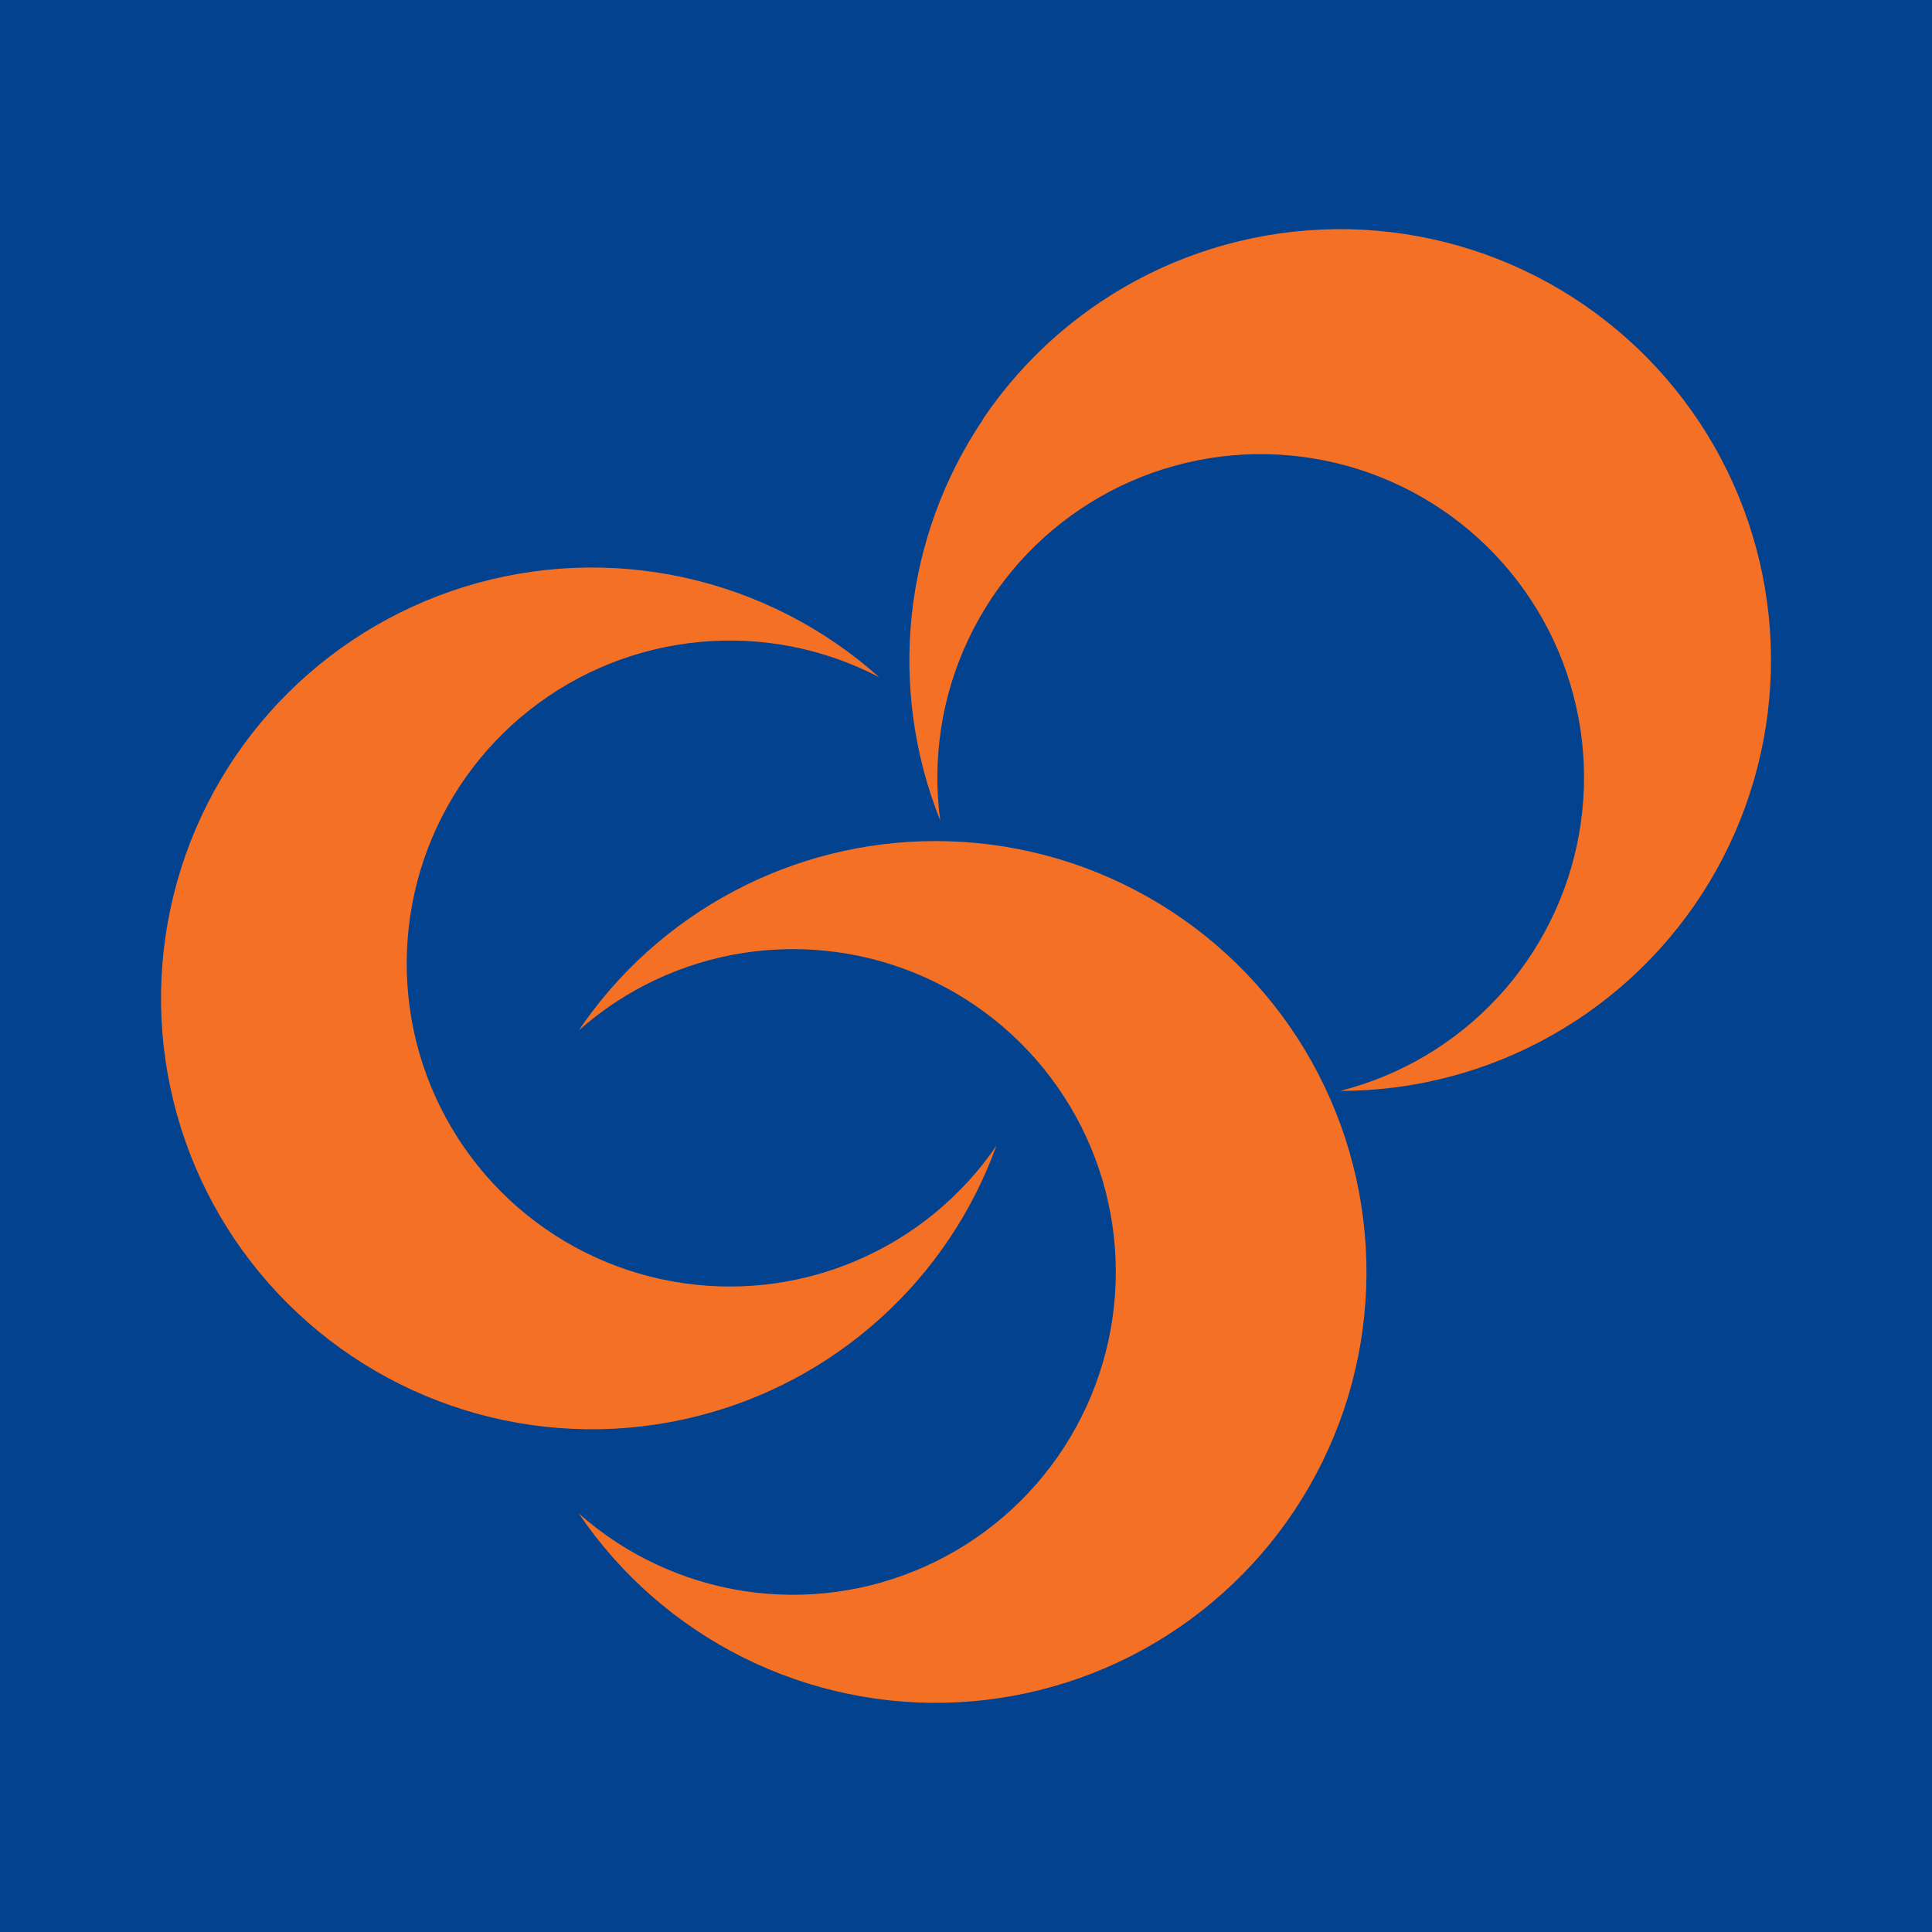 <svg width="24" height="24" viewBox="0 0 24 24" fill="none" xmlns="http://www.w3.org/2000/svg">
<rect width="24" height="24" fill="#03428E"/>
<path d="M11.621 10.448C10.746 10.448 9.884 10.662 9.112 11.073C8.339 11.483 7.679 12.076 7.189 12.801C7.767 12.288 8.481 11.953 9.245 11.836C10.009 11.72 10.79 11.826 11.495 12.143C12.2 12.46 12.798 12.974 13.218 13.623C13.638 14.272 13.861 15.028 13.861 15.801C13.861 16.573 13.638 17.33 13.218 17.979C12.798 18.628 12.2 19.141 11.495 19.458C10.79 19.775 10.009 19.882 9.245 19.765C8.481 19.648 7.767 19.313 7.189 18.8C7.707 19.565 8.413 20.183 9.24 20.594C10.067 21.005 10.987 21.195 11.909 21.146C12.831 21.096 13.725 20.809 14.503 20.312C15.281 19.815 15.918 19.125 16.351 18.309C16.784 17.494 16.998 16.58 16.973 15.657C16.948 14.733 16.685 13.832 16.209 13.041C15.733 12.25 15.06 11.595 14.256 11.141C13.452 10.686 12.544 10.448 11.621 10.448Z" fill="#F37024"/>
<path d="M12.214 5.206C11.725 5.93 11.42 6.764 11.327 7.633C11.234 8.502 11.355 9.381 11.68 10.193C11.577 9.425 11.698 8.643 12.029 7.943C12.36 7.242 12.886 6.652 13.545 6.244C14.204 5.835 14.967 5.627 15.741 5.642C16.516 5.658 17.27 5.897 17.912 6.331C18.553 6.765 19.056 7.376 19.359 8.089C19.661 8.803 19.751 9.588 19.617 10.352C19.483 11.115 19.132 11.823 18.604 12.391C18.077 12.959 17.397 13.362 16.646 13.552C17.569 13.552 18.477 13.314 19.281 12.859C20.085 12.405 20.758 11.75 21.234 10.959C21.71 10.168 21.973 9.267 21.998 8.343C22.023 7.42 21.808 6.506 21.376 5.691C20.943 4.875 20.306 4.185 19.528 3.688C18.75 3.191 17.856 2.904 16.934 2.854C16.012 2.805 15.092 2.995 14.265 3.406C13.438 3.817 12.732 4.435 12.214 5.2" fill="#F37024"/>
<path d="M8.655 17.594C9.503 17.382 10.286 16.964 10.935 16.378C11.585 15.792 12.08 15.055 12.378 14.233C11.942 14.871 11.33 15.37 10.617 15.669C9.904 15.969 9.119 16.055 8.358 15.919C7.597 15.783 6.891 15.43 6.326 14.902C5.761 14.374 5.36 13.694 5.172 12.944C4.985 12.194 5.018 11.405 5.267 10.673C5.517 9.941 5.973 9.297 6.58 8.819C7.188 8.34 7.921 8.047 8.69 7.975C9.46 7.902 10.235 8.054 10.921 8.412C10.232 7.797 9.396 7.37 8.494 7.173C7.592 6.976 6.655 7.016 5.773 7.288C4.891 7.561 4.094 8.057 3.46 8.728C2.826 9.4 2.377 10.223 2.156 11.12C1.935 12.016 1.949 12.955 2.198 13.844C2.446 14.733 2.921 15.543 3.575 16.194C4.229 16.846 5.041 17.317 5.931 17.563C6.821 17.808 7.759 17.819 8.655 17.594Z" fill="#F37024"/>
</svg>
